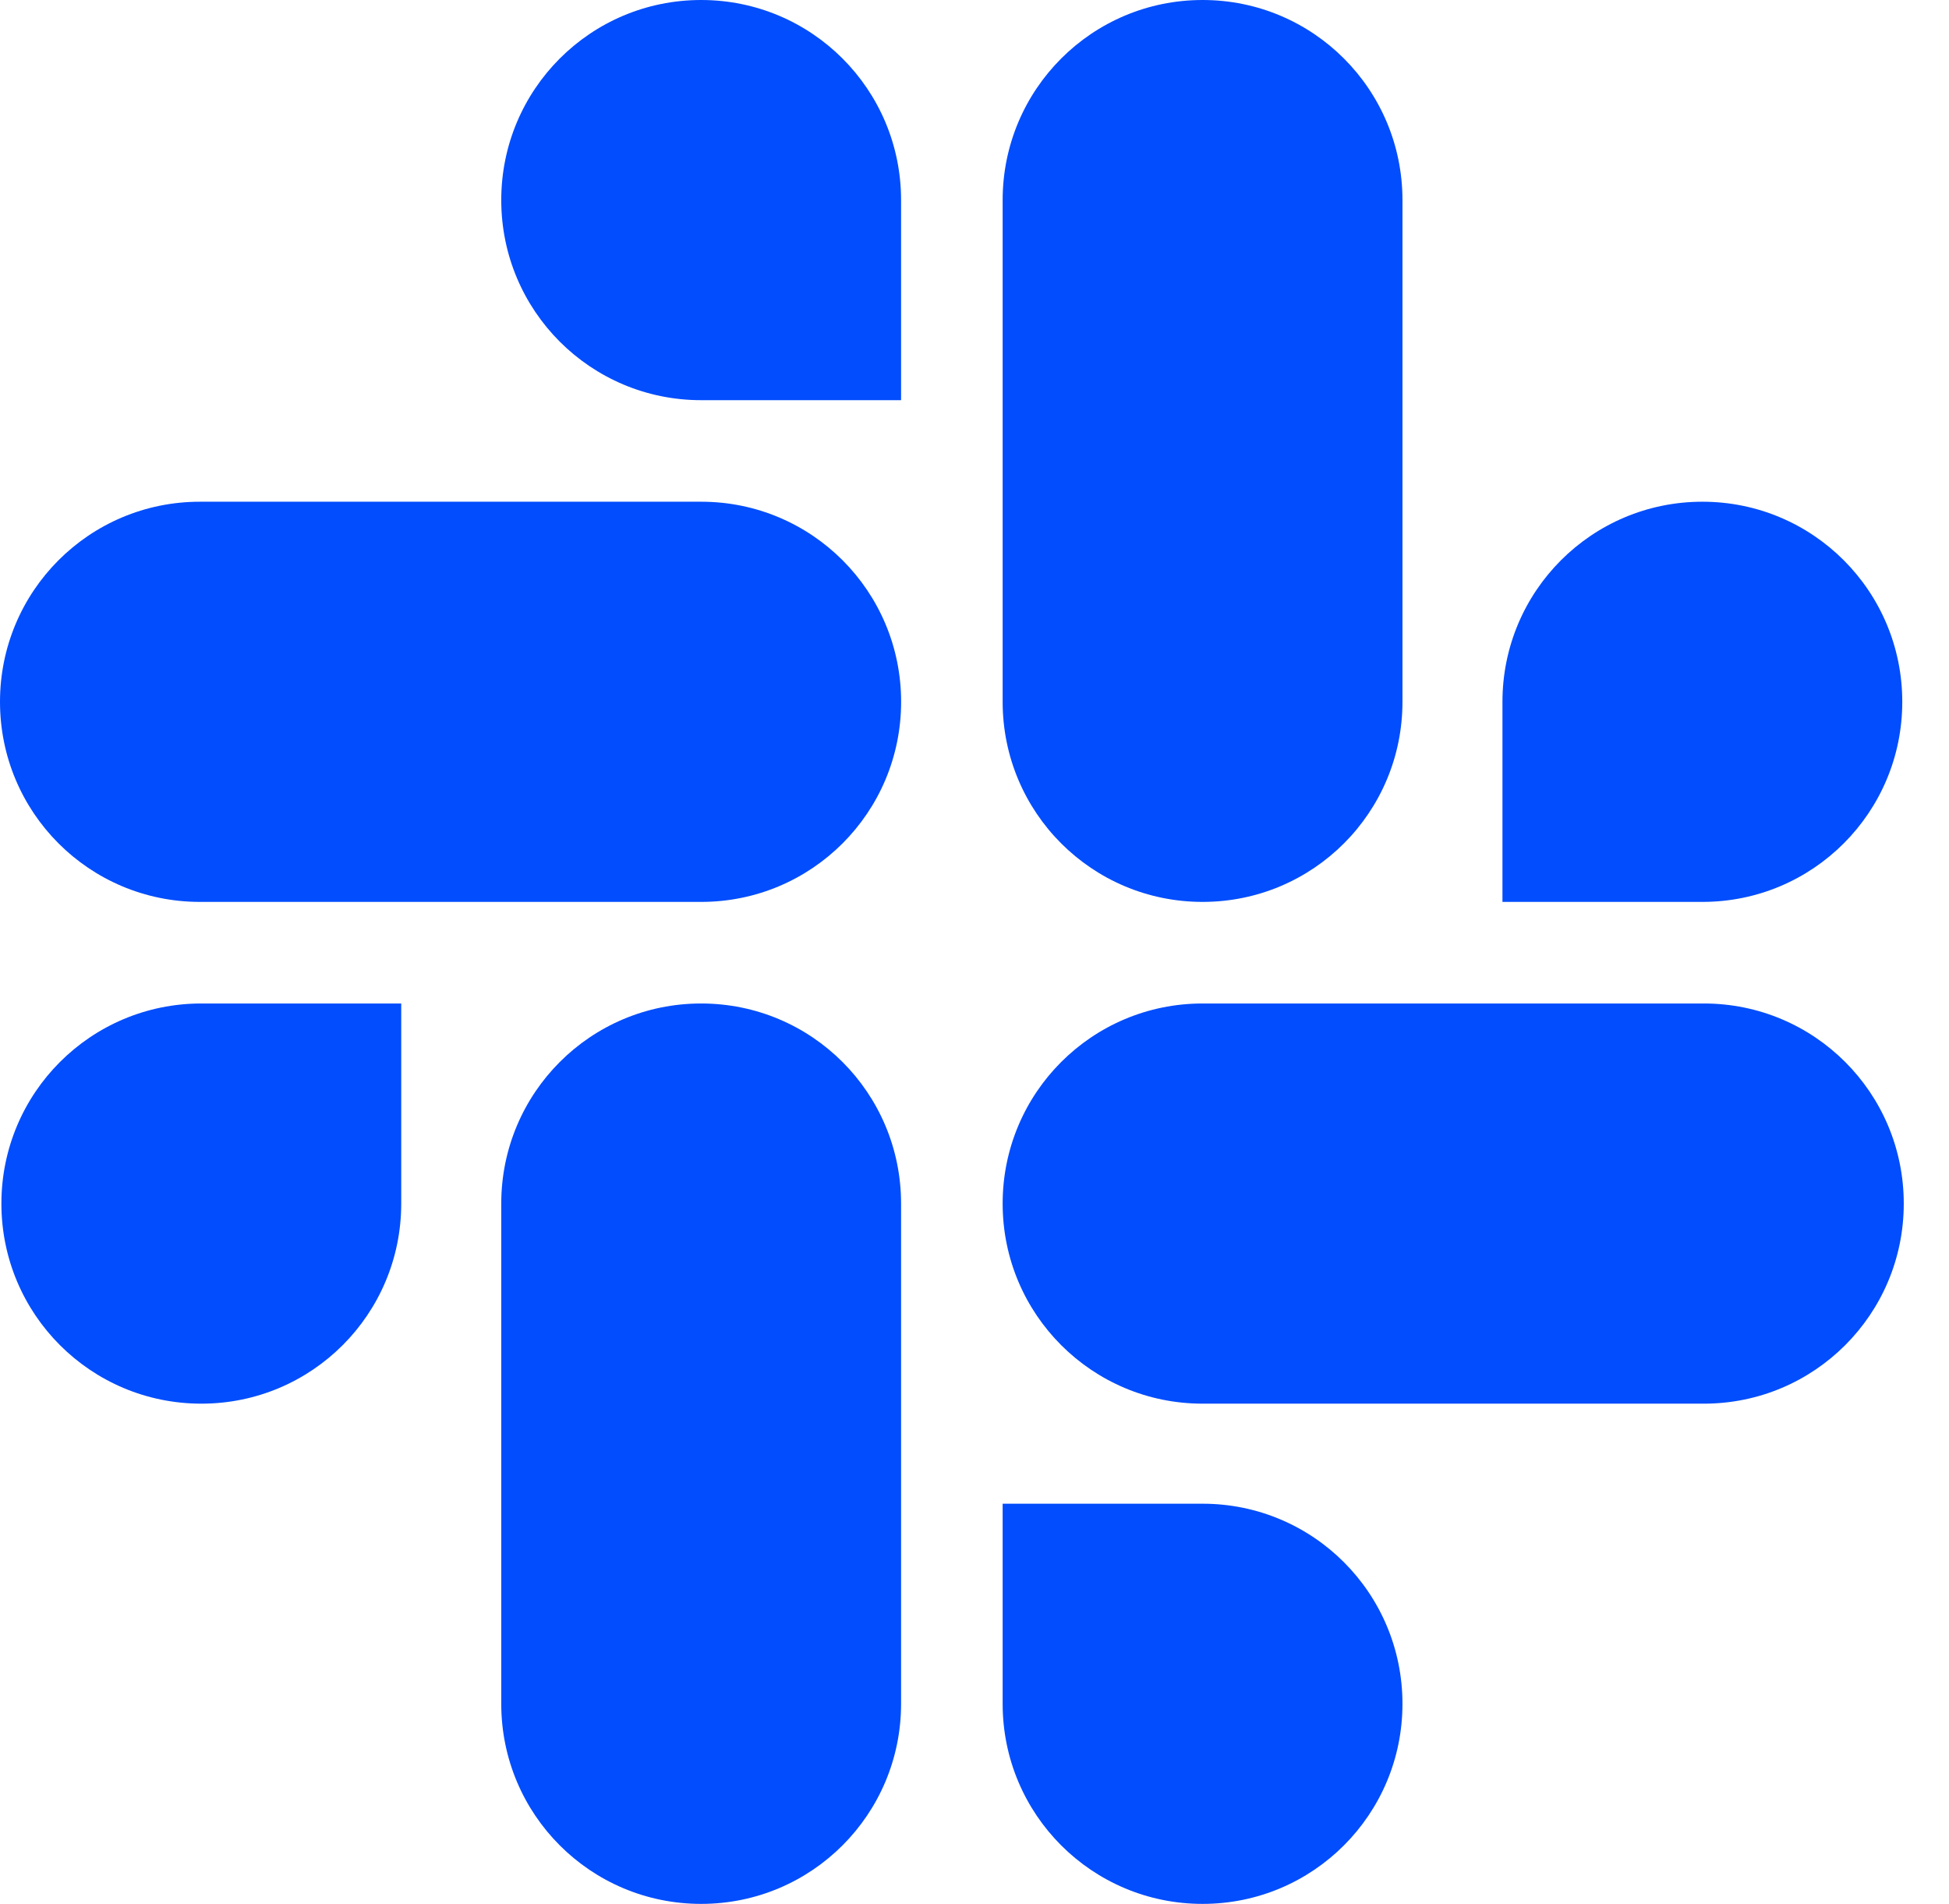 <svg xmlns:xlink="http://www.w3.org/1999/xlink" width="43" height="42" viewBox="0 0 43 42" fill="none" xmlns="http://www.w3.org/2000/svg" class="logo" data-v-7d1a774c=""><path d="M8.852 26.551C8.852 28.992 6.881 30.965 4.442 30.965C2.003 30.965 0.031 28.992 0.031 26.551C0.031 24.11 2.003 22.137 4.442 22.137H8.852V26.551Z" fill="#024DFD" data-v-7d1a774c=""></path><path d="M11.059 26.551C11.059 24.11 13.03 22.137 15.469 22.137C17.908 22.137 19.88 24.11 19.88 26.551V37.586C19.88 40.027 17.908 42 15.469 42C13.03 42 11.059 40.027 11.059 37.586V26.551Z" fill="#024DFD" data-v-7d1a774c=""></path><path d="M15.469 8.828C13.03 8.828 11.059 6.855 11.059 4.414C11.059 1.973 13.03 0 15.469 0C17.908 0 19.88 1.973 19.88 4.414V8.828H15.469Z" fill="#024DFD" data-v-7d1a774c=""></path><path d="M15.47 11.068C17.909 11.068 19.881 13.041 19.881 15.482C19.881 17.923 17.909 19.896 15.47 19.896H4.41C1.971 19.896 0 17.923 0 15.482C0 13.041 1.971 11.068 4.41 11.068H15.47Z" fill="#024DFD" data-v-7d1a774c=""></path><path d="M33.148 15.482C33.148 13.041 35.12 11.068 37.559 11.068C39.998 11.068 41.969 13.041 41.969 15.482C41.969 17.923 39.998 19.896 37.559 19.896H33.148V15.482Z" fill="#024DFD" data-v-7d1a774c=""></path><path d="M30.942 15.482C30.942 17.924 28.971 19.896 26.532 19.896C24.093 19.896 22.121 17.924 22.121 15.482V4.414C22.121 1.973 24.093 0 26.532 0C28.971 0 30.942 1.973 30.942 4.414V15.482Z" fill="#024DFD" data-v-7d1a774c=""></path><path d="M26.532 33.172C28.971 33.172 30.942 35.145 30.942 37.586C30.942 40.027 28.971 42 26.532 42C24.093 42 22.121 40.027 22.121 37.586V33.172H26.532Z" fill="#024DFD" data-v-7d1a774c=""></path><path d="M26.532 30.965C24.093 30.965 22.121 28.992 22.121 26.551C22.121 24.11 24.093 22.137 26.532 22.137H37.591C40.03 22.137 42.002 24.11 42.002 26.551C42.002 28.992 40.03 30.965 37.591 30.965H26.532Z" fill="#024DFD" data-v-7d1a774c=""></path></svg>